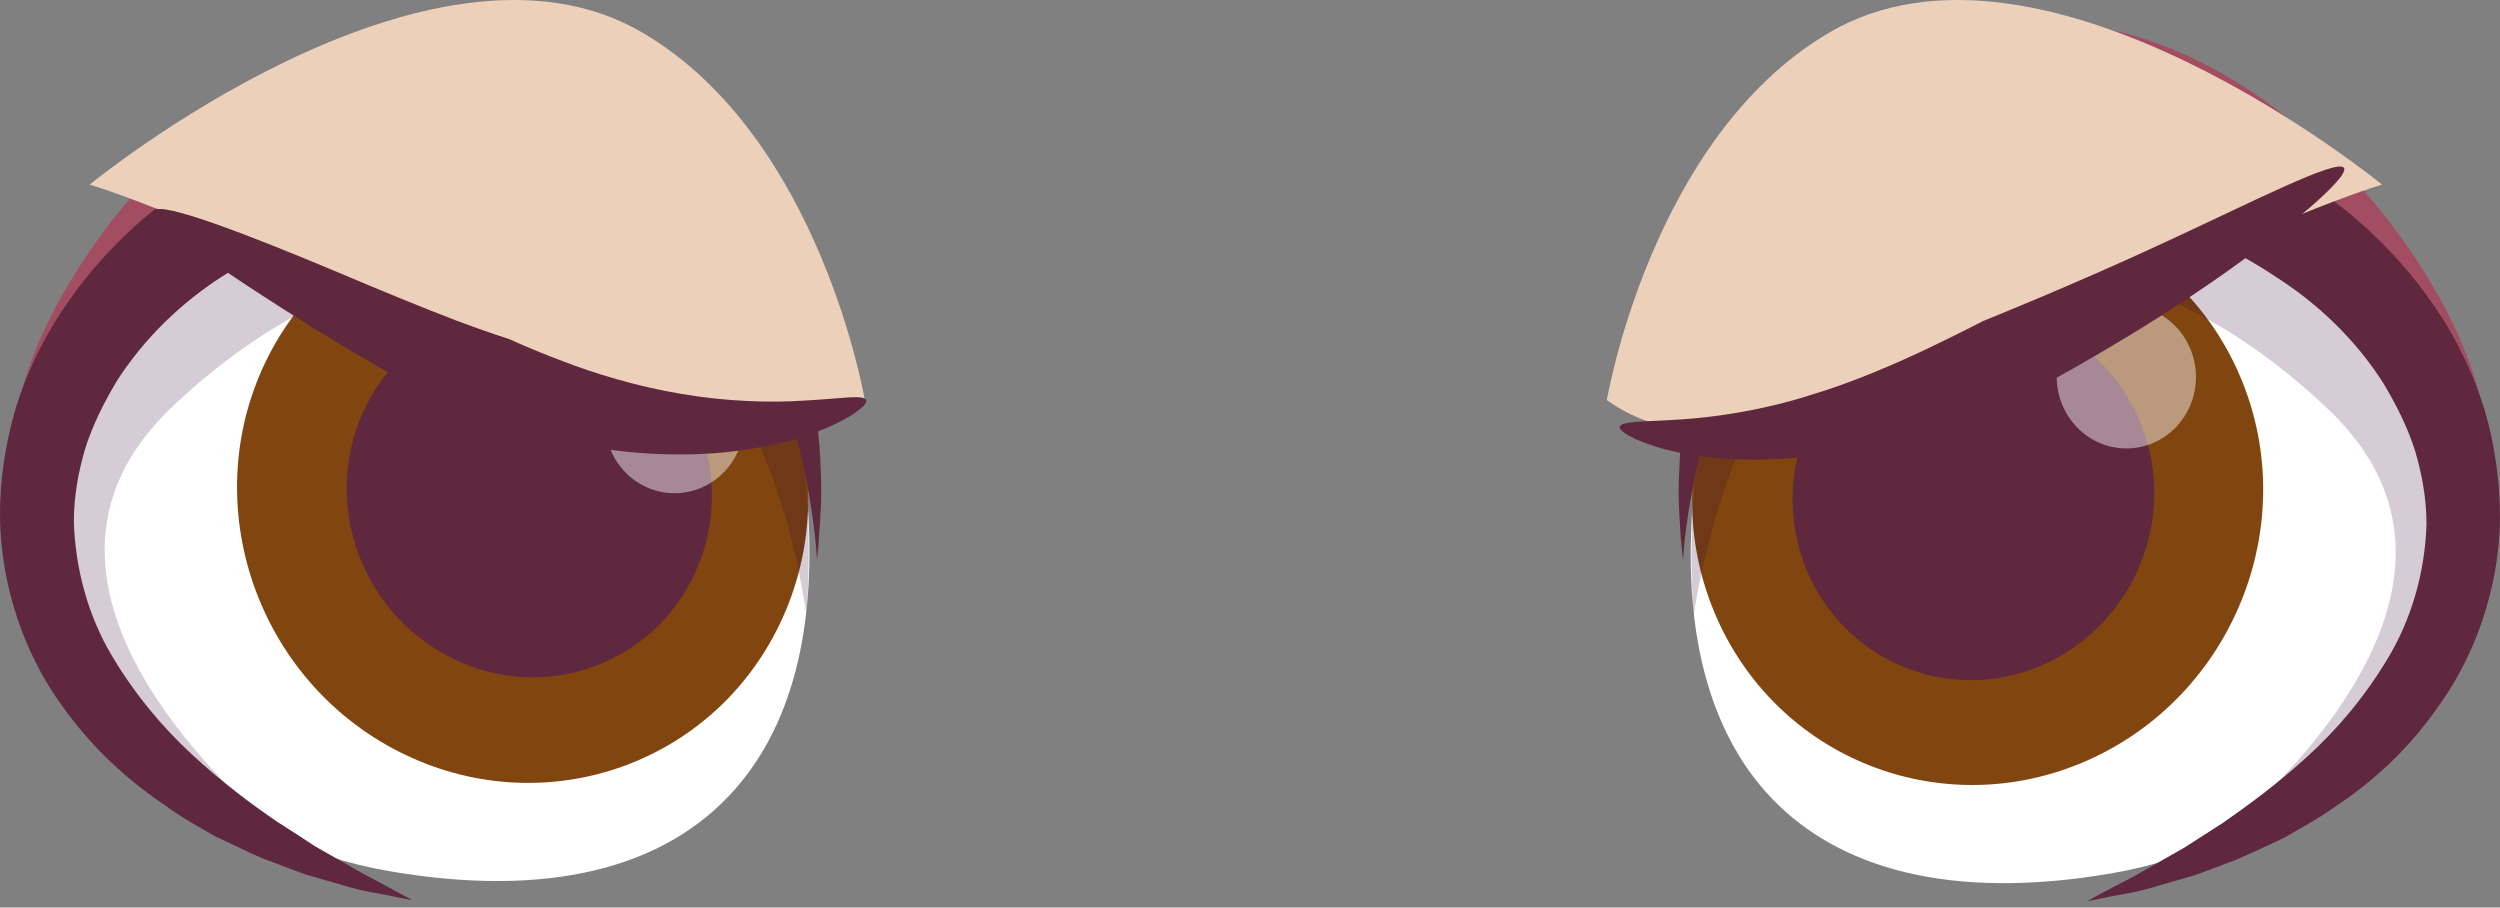 <svg width="146" height="53" viewBox="0 0 146 53" fill="none" xmlns="http://www.w3.org/2000/svg">
<rect x="0" y="0" width="146" height="53" fill="#808080" stroke="none"/>
<path opacity="0.4" d="M101.909 42.471C101.909 42.471 91.918 9.15 111.695 2.387C131.472 -4.355 146.713 19.712 144.976 26.658C143.219 33.584 133.065 53.769 101.909 42.471Z" fill="url(#paint0_linear)"/>
<path d="M103.053 46.169C99.6 42.226 98.129 36.179 98.967 28.211C99.825 20.182 103.543 12.888 111.388 10.212C131.165 3.47 145.773 25.331 144.057 32.256C141.544 42.165 132.881 49.398 123.259 51.011C114.065 52.585 107.159 50.848 103.053 46.169Z" fill="white"/>
<path d="M100.274 36.118C104.034 44.576 113.881 48.212 122.298 44.228C130.695 40.245 134.475 30.172 130.716 21.735C126.957 13.276 117.109 9.66 108.692 13.624C100.295 17.587 96.515 27.659 100.274 36.118Z" fill="#814610"/>
<path d="M105.607 33.523C107.997 38.896 114.249 41.225 119.561 38.712C124.893 36.179 127.283 29.784 124.873 24.39C122.503 18.997 116.251 16.688 110.919 19.222C105.607 21.735 103.237 28.15 105.607 33.523Z" fill="#5F283E"/>
<path opacity="0.2" d="M111.388 10.212C131.165 3.47 145.773 25.331 144.057 32.256C142.994 36.404 138.908 45.332 129.081 49.377C134.843 44.535 145.793 33.237 135.966 23.9C123.075 11.642 107.997 13.195 102.297 24.758C100.54 28.313 99.498 32.236 98.906 35.934C98.252 26.413 99.845 14.175 111.388 10.212Z" fill="#2E0035"/>
<path d="M98.293 32.726C98.293 32.726 98.354 30.826 99.008 27.741C99.314 26.209 99.866 24.411 100.601 22.49C101.398 20.59 102.542 18.67 103.972 16.913C104.34 16.504 104.79 16.137 105.198 15.728L105.811 15.136L106.526 14.666C106.996 14.339 107.486 14.012 107.977 13.685C108.508 13.44 109.039 13.215 109.591 12.97L110.408 12.602L111.286 12.377C111.879 12.234 112.471 12.091 113.084 11.948C114.331 11.785 115.618 11.703 116.905 11.581C118.212 11.662 119.54 11.744 120.889 11.826C121.604 11.948 122.339 12.071 123.075 12.194L125.056 12.643C127.774 13.358 130.471 14.523 132.922 16.177C135.394 17.751 137.601 19.875 139.194 22.388C139.95 23.655 140.624 24.983 141.053 26.372C141.462 27.762 141.707 29.192 141.707 30.601C141.626 33.4 140.829 36.158 139.46 38.426C138.111 40.694 136.457 42.635 134.74 44.188C133.045 45.74 131.329 47.007 129.796 48.069C129 48.58 128.264 49.05 127.569 49.499C126.875 49.888 126.221 50.276 125.629 50.603C124.464 51.297 123.504 51.747 122.87 52.094C122.217 52.441 121.89 52.625 121.89 52.625C121.89 52.625 122.278 52.564 122.952 52.421C123.647 52.258 124.689 52.155 125.976 51.747C126.63 51.563 127.324 51.359 128.101 51.134C128.877 50.868 129.694 50.541 130.573 50.215C131.451 49.847 132.371 49.397 133.351 48.948C134.291 48.396 135.313 47.865 136.314 47.15C138.357 45.801 140.481 43.983 142.32 41.368C144.179 38.835 145.732 35.259 145.977 31.071C146.079 28.967 145.834 26.822 145.323 24.738C144.792 22.654 143.914 20.733 142.892 18.997C140.767 15.544 138.009 12.827 135.047 10.866C132.064 8.945 128.897 7.678 125.772 6.943C124.954 6.779 124.158 6.616 123.361 6.473C122.625 6.391 121.89 6.33 121.154 6.269C119.499 6.248 118.069 6.269 116.557 6.289C115.066 6.534 113.575 6.677 112.165 7.066C111.47 7.331 110.776 7.576 110.101 7.821L109.1 8.21L108.14 8.761C107.507 9.129 106.894 9.497 106.281 9.864C105.709 10.334 105.157 10.804 104.647 11.274C104.381 11.519 104.115 11.744 103.87 11.989C103.645 12.275 103.421 12.541 103.196 12.827C102.767 13.379 102.317 13.889 101.929 14.461C100.417 16.79 99.457 19.242 98.906 21.51C98.334 23.778 98.129 25.8 98.068 27.475C97.966 29.151 98.109 30.458 98.15 31.337C98.231 32.277 98.293 32.726 98.293 32.726Z" fill="#5F283E"/>
<path opacity="0.45" d="M128.244 22.021C128.244 24.329 126.425 26.188 124.178 26.188C121.931 26.188 120.112 24.309 120.112 22C120.112 19.692 121.931 17.832 124.178 17.832C126.425 17.832 128.244 19.712 128.244 22.021Z" fill="white"/>
<path opacity="0.4" d="M44.091 42.39C44.091 42.39 54.306 9.211 34.571 2.387C14.814 -4.416 -0.631 19.508 1.065 26.454C2.801 33.401 12.914 53.606 44.091 42.39Z" fill="url(#paint1_linear)"/>
<path d="M42.927 46.088C46.4 42.145 47.871 36.118 47.053 28.13C46.216 20.101 42.498 12.786 34.673 10.09C14.917 3.286 0.248 25.106 1.943 32.052C4.415 41.981 13.057 49.214 22.701 50.869C31.894 52.462 38.82 50.767 42.927 46.088Z" fill="white"/>
<path d="M45.725 36.036C41.946 44.494 32.078 48.09 23.681 44.086C15.284 40.081 11.546 30.009 15.305 21.571C19.084 13.133 28.952 9.538 37.349 13.522C45.766 17.526 49.505 27.598 45.725 36.036Z" fill="#814610"/>
<path d="M40.638 33.359C38.227 38.753 31.894 41.082 26.541 38.508C21.168 35.934 18.757 29.498 21.189 24.105C23.599 18.691 29.912 16.402 35.285 18.956C40.659 21.489 43.049 27.945 40.638 33.359Z" fill="#5F283E"/>
<path opacity="0.2" d="M34.693 10.11C14.937 3.307 0.268 25.126 1.964 32.072C3.006 36.22 7.071 45.168 16.898 49.234C11.137 44.372 0.227 33.053 10.075 23.737C23.007 11.52 38.064 13.113 43.744 24.677C45.501 28.232 46.522 32.154 47.094 35.873C47.789 26.352 46.216 14.094 34.693 10.11Z" fill="#2E0035"/>
<path d="M47.707 32.665C47.707 32.665 47.646 30.765 47.013 27.66C46.727 26.127 46.175 24.329 45.419 22.409C44.643 20.509 43.499 18.588 42.068 16.831C41.701 16.423 41.251 16.055 40.843 15.646L40.23 15.054L39.515 14.584C39.045 14.257 38.554 13.93 38.064 13.603C37.533 13.358 37.002 13.133 36.45 12.888L35.633 12.521L34.754 12.296C34.162 12.153 33.569 12.01 32.956 11.846C31.71 11.683 30.423 11.601 29.136 11.479C27.828 11.56 26.5 11.642 25.152 11.724C24.437 11.846 23.701 11.969 22.966 12.092L20.984 12.541C18.267 13.236 15.57 14.4 13.119 16.055C10.646 17.608 8.44 19.733 6.826 22.245C6.07 23.512 5.396 24.84 4.967 26.229C4.558 27.619 4.313 29.049 4.313 30.459C4.395 33.257 5.171 36.016 6.54 38.304C7.888 40.572 9.543 42.533 11.239 44.086C12.935 45.659 14.63 46.925 16.183 47.988C16.98 48.498 17.715 48.968 18.39 49.418C19.084 49.806 19.738 50.194 20.331 50.521C21.495 51.216 22.455 51.665 23.089 52.033C23.742 52.38 24.069 52.564 24.069 52.564C24.069 52.564 23.681 52.503 23.007 52.36C22.312 52.196 21.27 52.094 19.983 51.686C19.329 51.502 18.635 51.297 17.858 51.073C17.082 50.807 16.265 50.46 15.386 50.153C14.508 49.786 13.609 49.316 12.608 48.866C11.668 48.315 10.646 47.783 9.666 47.048C7.623 45.679 5.519 43.861 3.659 41.266C1.8 38.733 0.268 35.157 0.023 30.969C-0.079 28.865 0.166 26.72 0.697 24.636C1.228 22.552 2.107 20.631 3.149 18.895C5.273 15.442 8.031 12.745 11.014 10.784C13.997 8.864 17.184 7.617 20.31 6.882C21.127 6.718 21.924 6.575 22.721 6.412C23.456 6.351 24.192 6.269 24.927 6.208C26.582 6.187 28.012 6.228 29.524 6.228C31.016 6.473 32.507 6.616 33.896 7.025C34.591 7.29 35.286 7.536 35.96 7.781L36.961 8.189L37.921 8.741C38.554 9.109 39.167 9.476 39.76 9.844C40.332 10.314 40.863 10.784 41.394 11.254C41.66 11.499 41.925 11.724 42.171 11.969C42.395 12.255 42.62 12.521 42.845 12.807C43.274 13.379 43.723 13.889 44.111 14.461C45.603 16.791 46.563 19.263 47.115 21.51C47.666 23.778 47.891 25.8 47.932 27.476C48.014 29.151 47.891 30.459 47.83 31.337C47.789 32.215 47.707 32.665 47.707 32.665Z" fill="#5F283E"/>
<path opacity="0.45" d="M43.458 24.636C43.458 26.944 41.639 28.804 39.392 28.804C37.145 28.804 35.326 26.924 35.326 24.615C35.326 22.307 37.145 20.448 39.392 20.448C41.66 20.448 43.478 22.327 43.458 24.636Z" fill="white"/>
<path d="M93.839 23.369C94.861 24.043 100.99 28.824 116.987 20.652C132.984 12.48 139.113 10.784 139.113 10.784C139.113 10.784 119.275 -5.479 106.772 1.938C96.413 8.046 93.839 23.369 93.839 23.369Z" fill="#ECD0BA"/>
<path d="M50.506 23.369C49.485 24.043 43.356 28.824 27.359 20.652C11.362 12.48 5.233 10.784 5.233 10.784C5.233 10.784 25.07 -5.479 37.574 1.938C47.932 8.046 50.506 23.369 50.506 23.369Z" fill="#ECD0BA"/>
<path d="M136.886 9.804C137.274 10.376 132.779 14.094 127.917 17.322C123.075 20.57 117.845 23.288 117.845 23.288C117.845 23.288 116.476 23.86 114.372 24.575C112.247 25.29 109.366 26.148 106.363 26.556C103.38 27.006 100.275 26.904 98.068 26.434C95.841 25.964 94.513 25.229 94.595 24.922C94.677 24.575 96.127 24.636 98.211 24.493C100.295 24.35 102.992 23.941 105.627 23.104C108.242 22.327 110.796 21.204 112.676 20.305C114.555 19.406 115.802 18.752 115.802 18.752C115.802 18.752 121.052 16.648 126.242 14.237C131.39 11.867 136.498 9.232 136.886 9.804Z" fill="#5F283E"/>
<path d="M50.588 23.369C50.711 23.655 49.546 24.554 47.462 25.31C45.399 26.066 42.457 26.577 39.515 26.536C36.573 26.536 33.631 26.025 31.506 25.474C29.381 24.942 28.012 24.452 28.012 24.452C28.012 24.452 26.684 23.88 24.764 22.879C22.864 21.898 20.412 20.468 18.043 18.997C13.323 16.035 8.685 12.929 9.012 12.316C9.319 11.703 14.549 13.726 19.657 15.871C22.21 16.954 24.744 17.996 26.623 18.711C28.523 19.426 29.77 19.814 29.77 19.814C29.77 19.814 30.975 20.386 32.834 21.081C34.673 21.796 37.186 22.572 39.78 23.001C42.375 23.451 45.011 23.533 47.033 23.39C49.076 23.287 50.445 23.022 50.588 23.369Z" fill="#5F283E"/>
<defs>
<linearGradient id="paint0_linear" x1="99.382" y1="23.526" x2="145.107" y2="23.526" gradientUnits="userSpaceOnUse">
<stop offset="0.156" stop-color="#D70036"/>
<stop offset="1" stop-color="#D70036"/>
</linearGradient>
<linearGradient id="paint1_linear" x1="0.932" y1="23.452" x2="46.733" y2="23.452" gradientUnits="userSpaceOnUse">
<stop offset="0.156" stop-color="#D70036"/>
<stop offset="1" stop-color="#D70036"/>
</linearGradient>
</defs>
</svg>
